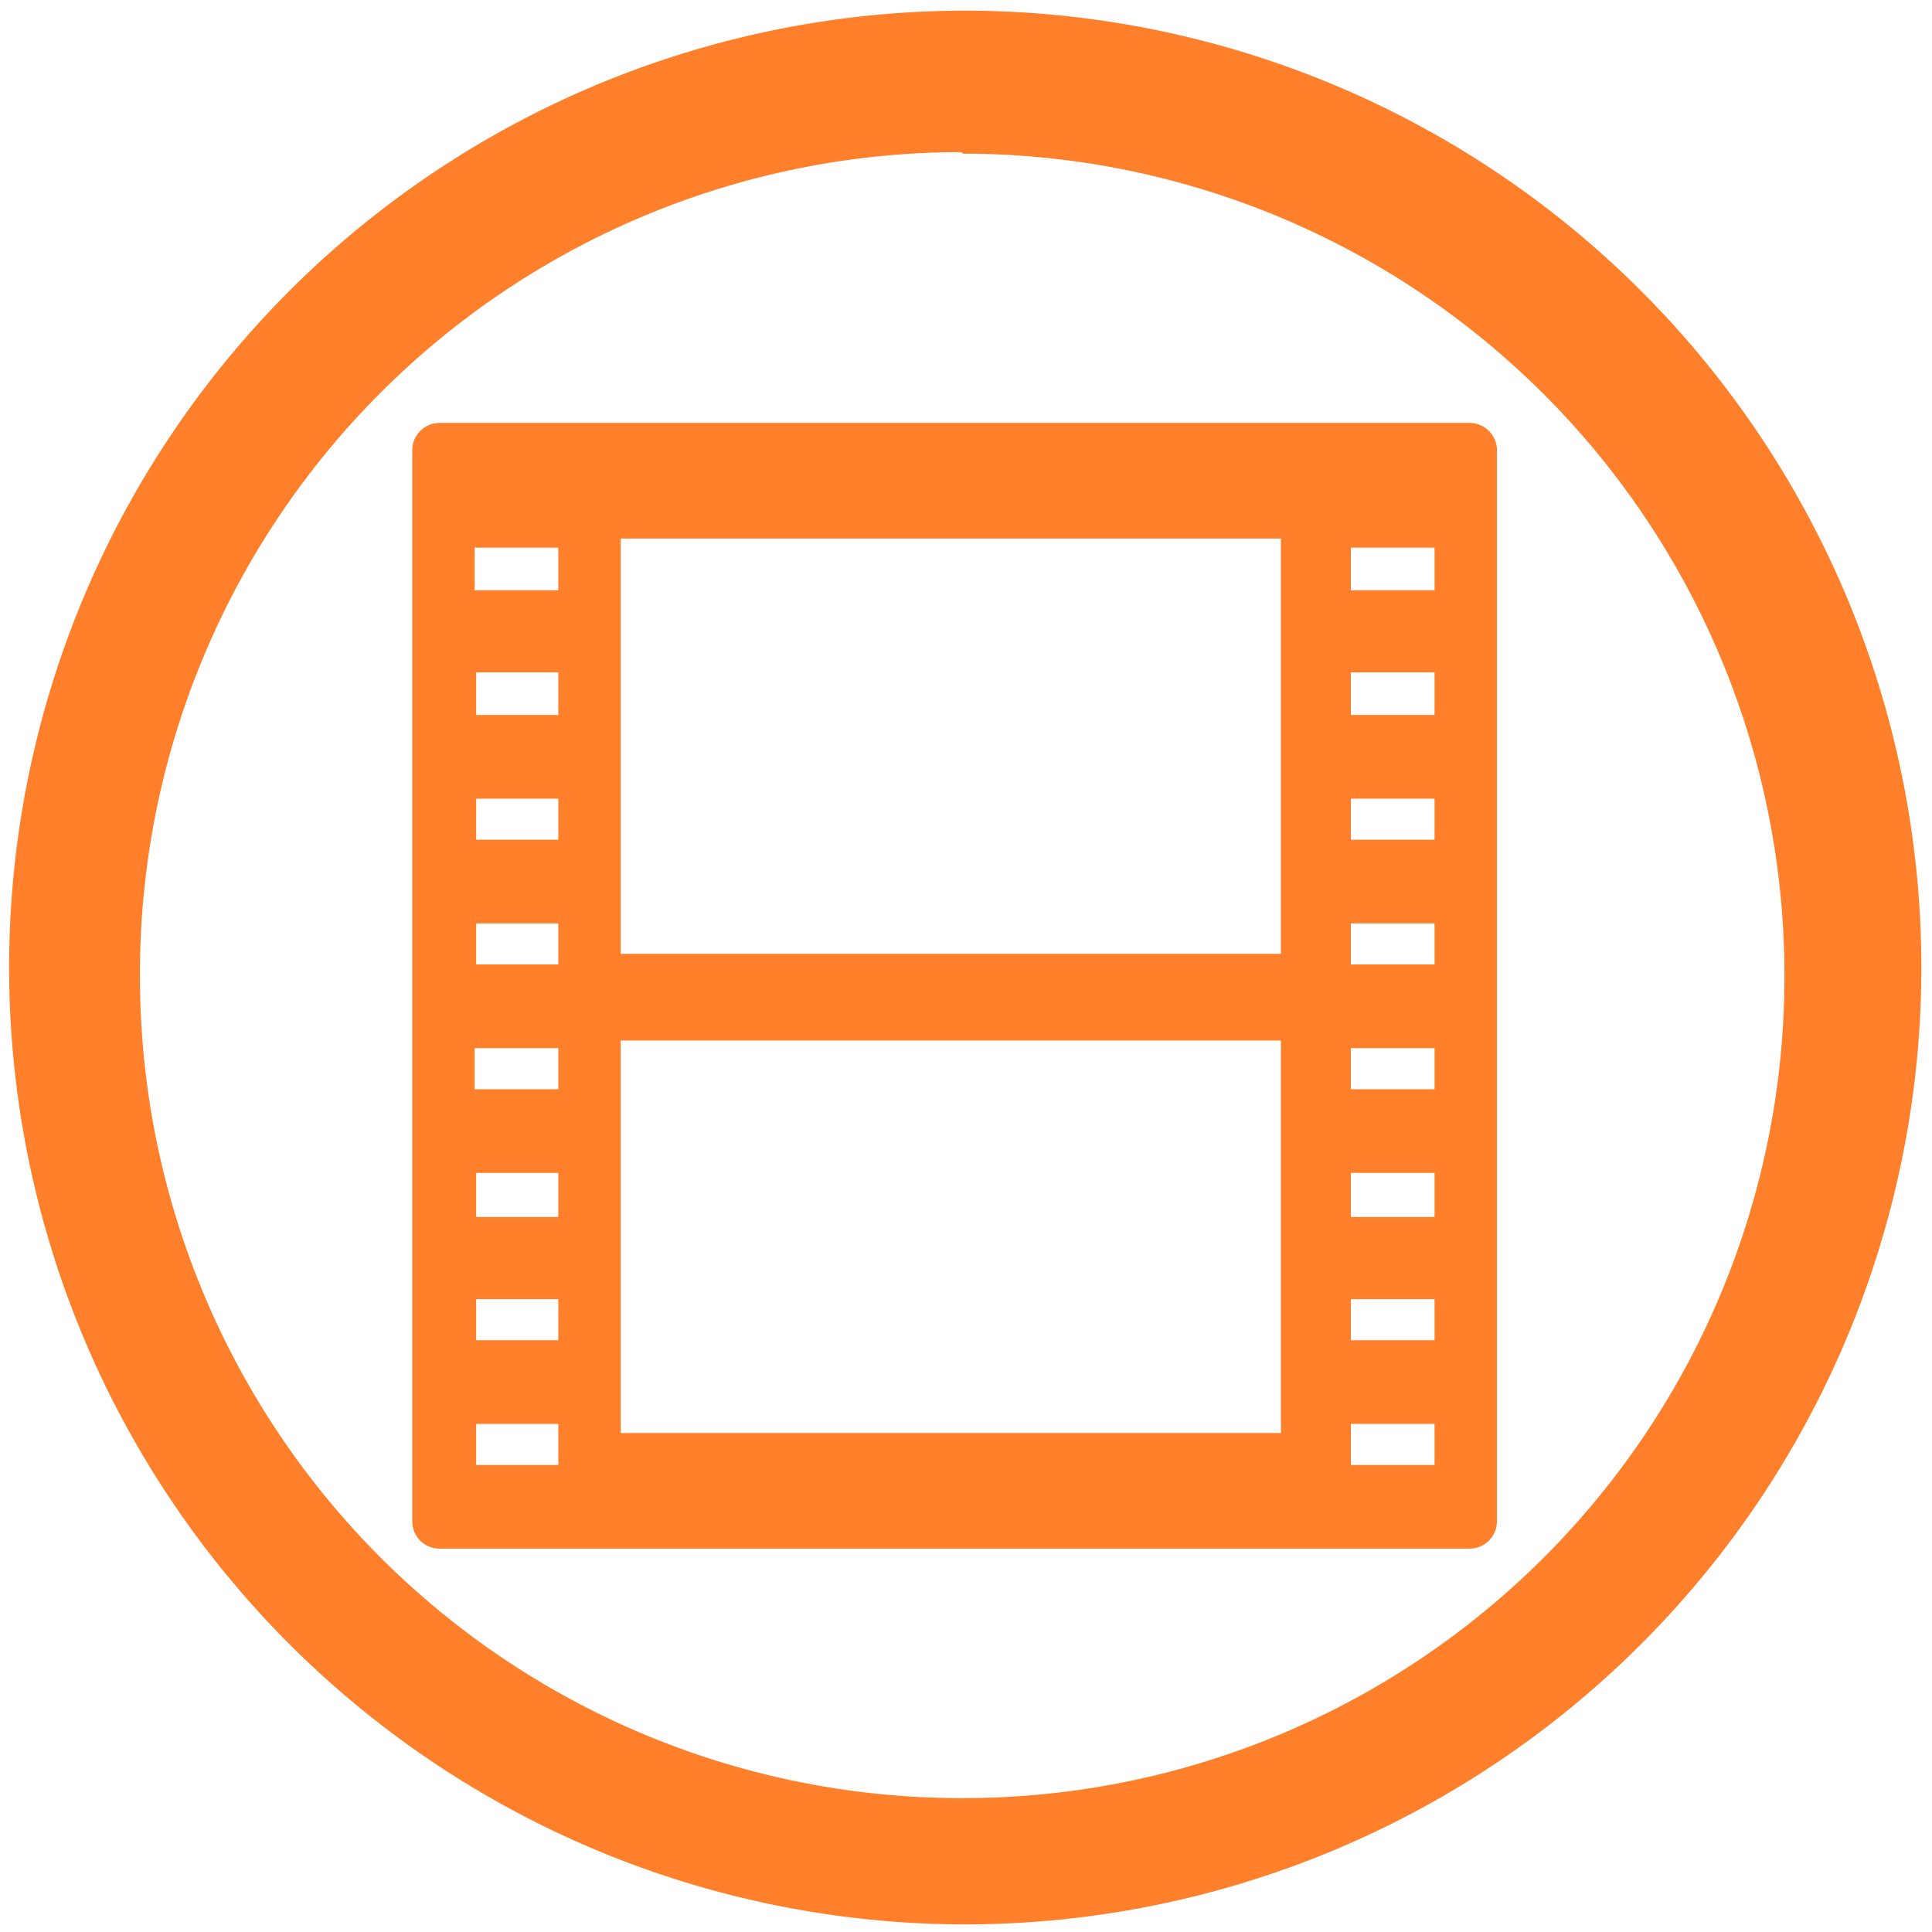 <svg xmlns="http://www.w3.org/2000/svg" width="48" height="48" viewBox="0 0 12.7 12.7"><path fill="#ff7f2a" d="M6.34.07a6.29 6.29 0 0 0-6.28 6.3 6.29 6.29 0 0 0 6.29 6.28 6.29 6.29 0 0 0 6.28-6.29A6.29 6.29 0 0 0 6.34.07zm-.01.94a5.4 5.4 0 0 1 5.4 5.4 5.4 5.4 0 0 1-5.4 5.41 5.4 5.4 0 0 1-5.41-5.4A5.4 5.4 0 0 1 6.32 1zM2.89 2.78a.18.18 0 0 0-.18.17V10c0 .1.08.18.18.18h6.77a.18.18 0 0 0 .18-.18V2.95a.18.18 0 0 0-.18-.17H2.9zm1.2.76h4.33v2.73H4.08V3.54zm-.97.06h.55v.28h-.55V3.6zm5.76 0h.55v.28h-.55V3.6zm-5.76.82h.55v.28h-.54v-.28zm5.76 0h.55v.28h-.55v-.28zm-5.76.83h.55v.27h-.54v-.27zm5.76 0h.55v.27h-.55v-.27zm-5.76.82h.55v.27h-.54v-.27zm5.76 0h.55v.27h-.55v-.27zm-4.8.77h4.34v2.58H4.08V6.84zm-.96.05h.55v.27h-.55V6.9zm5.76 0h.55v.27h-.55V6.9zm-5.76.82h.55V8h-.54V7.7zm5.76 0h.55V8h-.55V7.7zm-5.76.83h.55v.27h-.54v-.27zm5.76 0h.55v.27h-.55v-.27zm-5.76.82h.55v.27h-.54v-.27zm5.76 0h.55v.27h-.55v-.27z"/></svg>